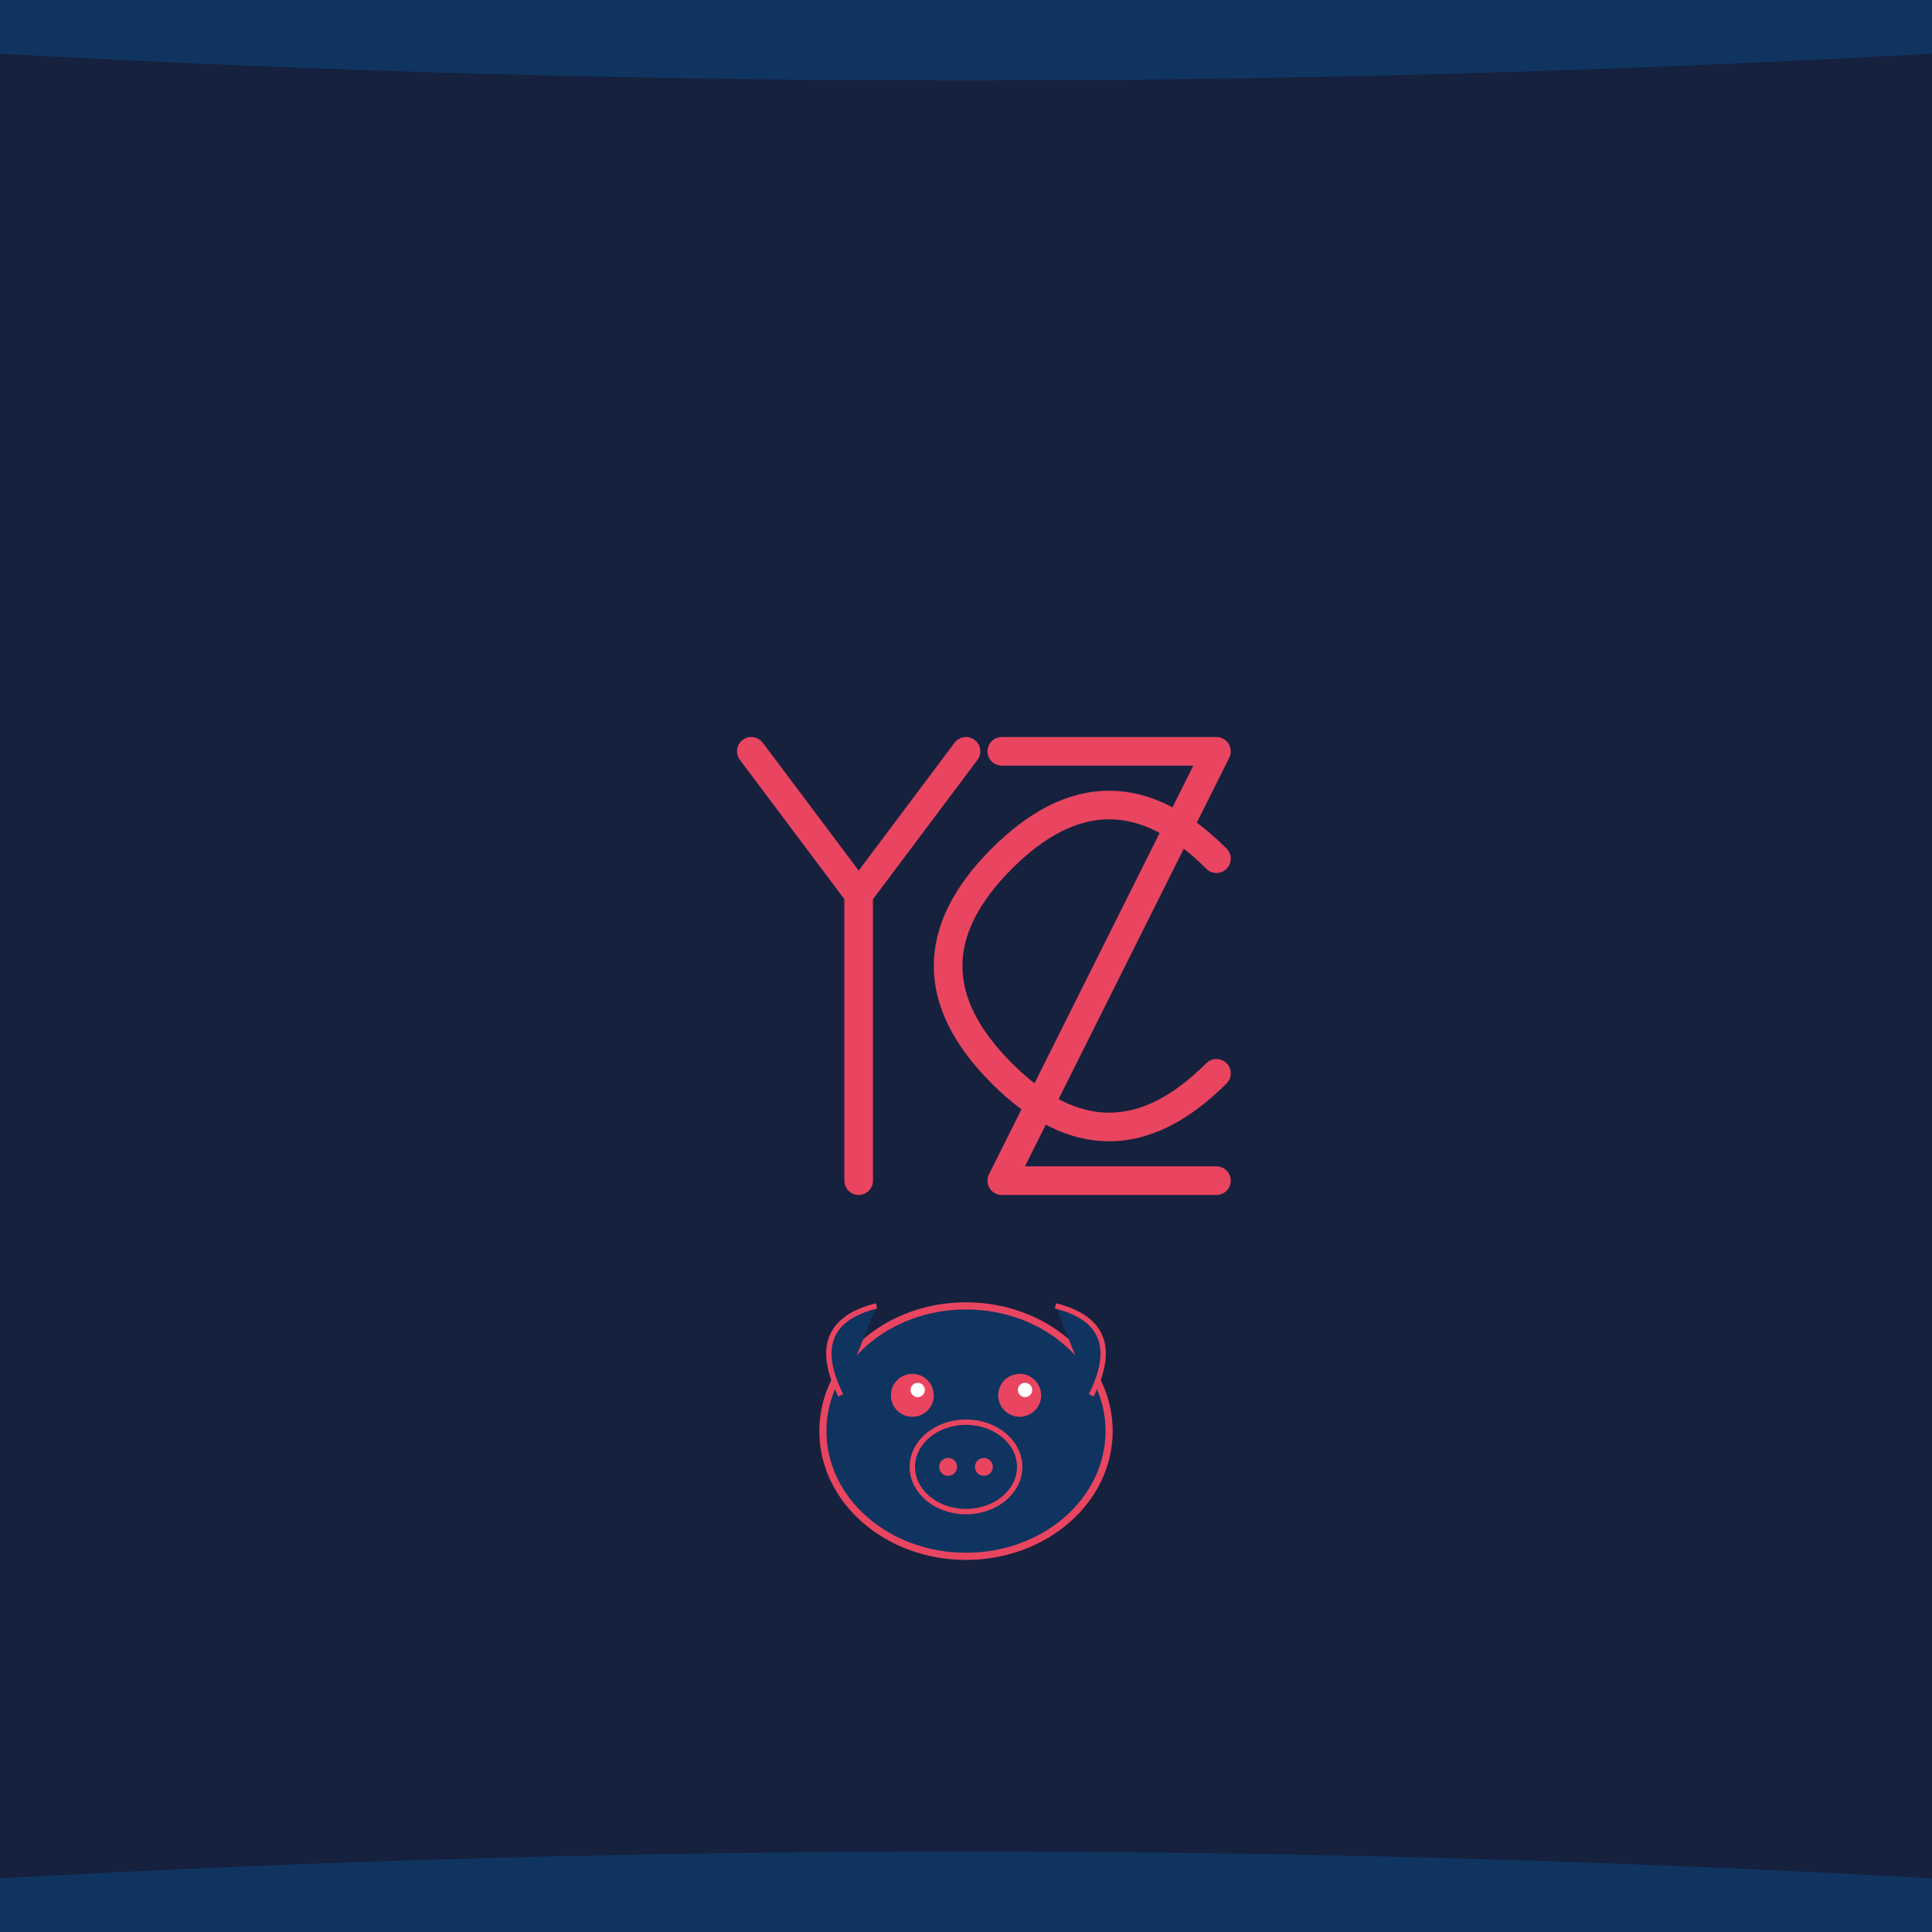 <svg xmlns="http://www.w3.org/2000/svg" viewBox="0 0 1080 1080">
  <!-- Background -->
  <rect width="100%" height="100%" fill="#16213E"/>
  
  <!-- Decorative Elements -->
  <path d="M0 0 L1080 0 L1080 30 Q 540 60, 0 30 Z" fill="#0F3460"/>
  <path d="M0 1080 L1080 1080 L1080 1050 Q 540 1020, 0 1050 Z" fill="#0F3460"/>
  
  <!-- YZC Logo (centered, scaled up) -->
  <g transform="translate(340,340) scale(2)">
    <!-- Y -->
    <path d="M40 40 L70 80 L100 40 M70 80 L70 160" fill="none" stroke="#E94560" stroke-width="8" stroke-linecap="round" stroke-linejoin="round"/>
    <!-- Z -->
    <path d="M110 40 L170 40 L110 160 L170 160" fill="none" stroke="#E94560" stroke-width="8" stroke-linecap="round" stroke-linejoin="round"/>
    <!-- C -->
    <path d="M170 70 Q140 40 110 70 Q80 100 110 130 Q140 160 170 130" fill="none" stroke="#E94560" stroke-width="8" stroke-linecap="round" stroke-linejoin="round"/>
  </g>

  <!-- Mascot (positioned at the bottom, slightly larger) -->
  <g transform="translate(440,700)">
    <!-- Head shape -->
    <ellipse cx="100" cy="100" rx="80" ry="70" fill="#0F3460" stroke="#E94560" stroke-width="4"/>
    <!-- Ears -->
    <path d="M30 80 Q 10 40, 50 30" fill="#0F3460" stroke="#E94560" stroke-width="3"/>
    <path d="M170 80 Q 190 40, 150 30" fill="#0F3460" stroke="#E94560" stroke-width="3"/>
    <!-- Eyes -->
    <circle cx="70" cy="80" r="12" fill="#E94560"/>
    <circle cx="130" cy="80" r="12" fill="#E94560"/>
    <!-- Eye shine -->
    <circle cx="73" cy="77" r="4" fill="#FFFFFF"/>
    <circle cx="133" cy="77" r="4" fill="#FFFFFF"/>
    <!-- Snout -->
    <ellipse cx="100" cy="120" rx="30" ry="25" fill="#0F3460" stroke="#E94560" stroke-width="3"/>
    <!-- Nostrils -->
    <circle cx="90" cy="120" r="5" fill="#E94560"/>
    <circle cx="110" cy="120" r="5" fill="#E94560"/>
  </g>
</svg>
